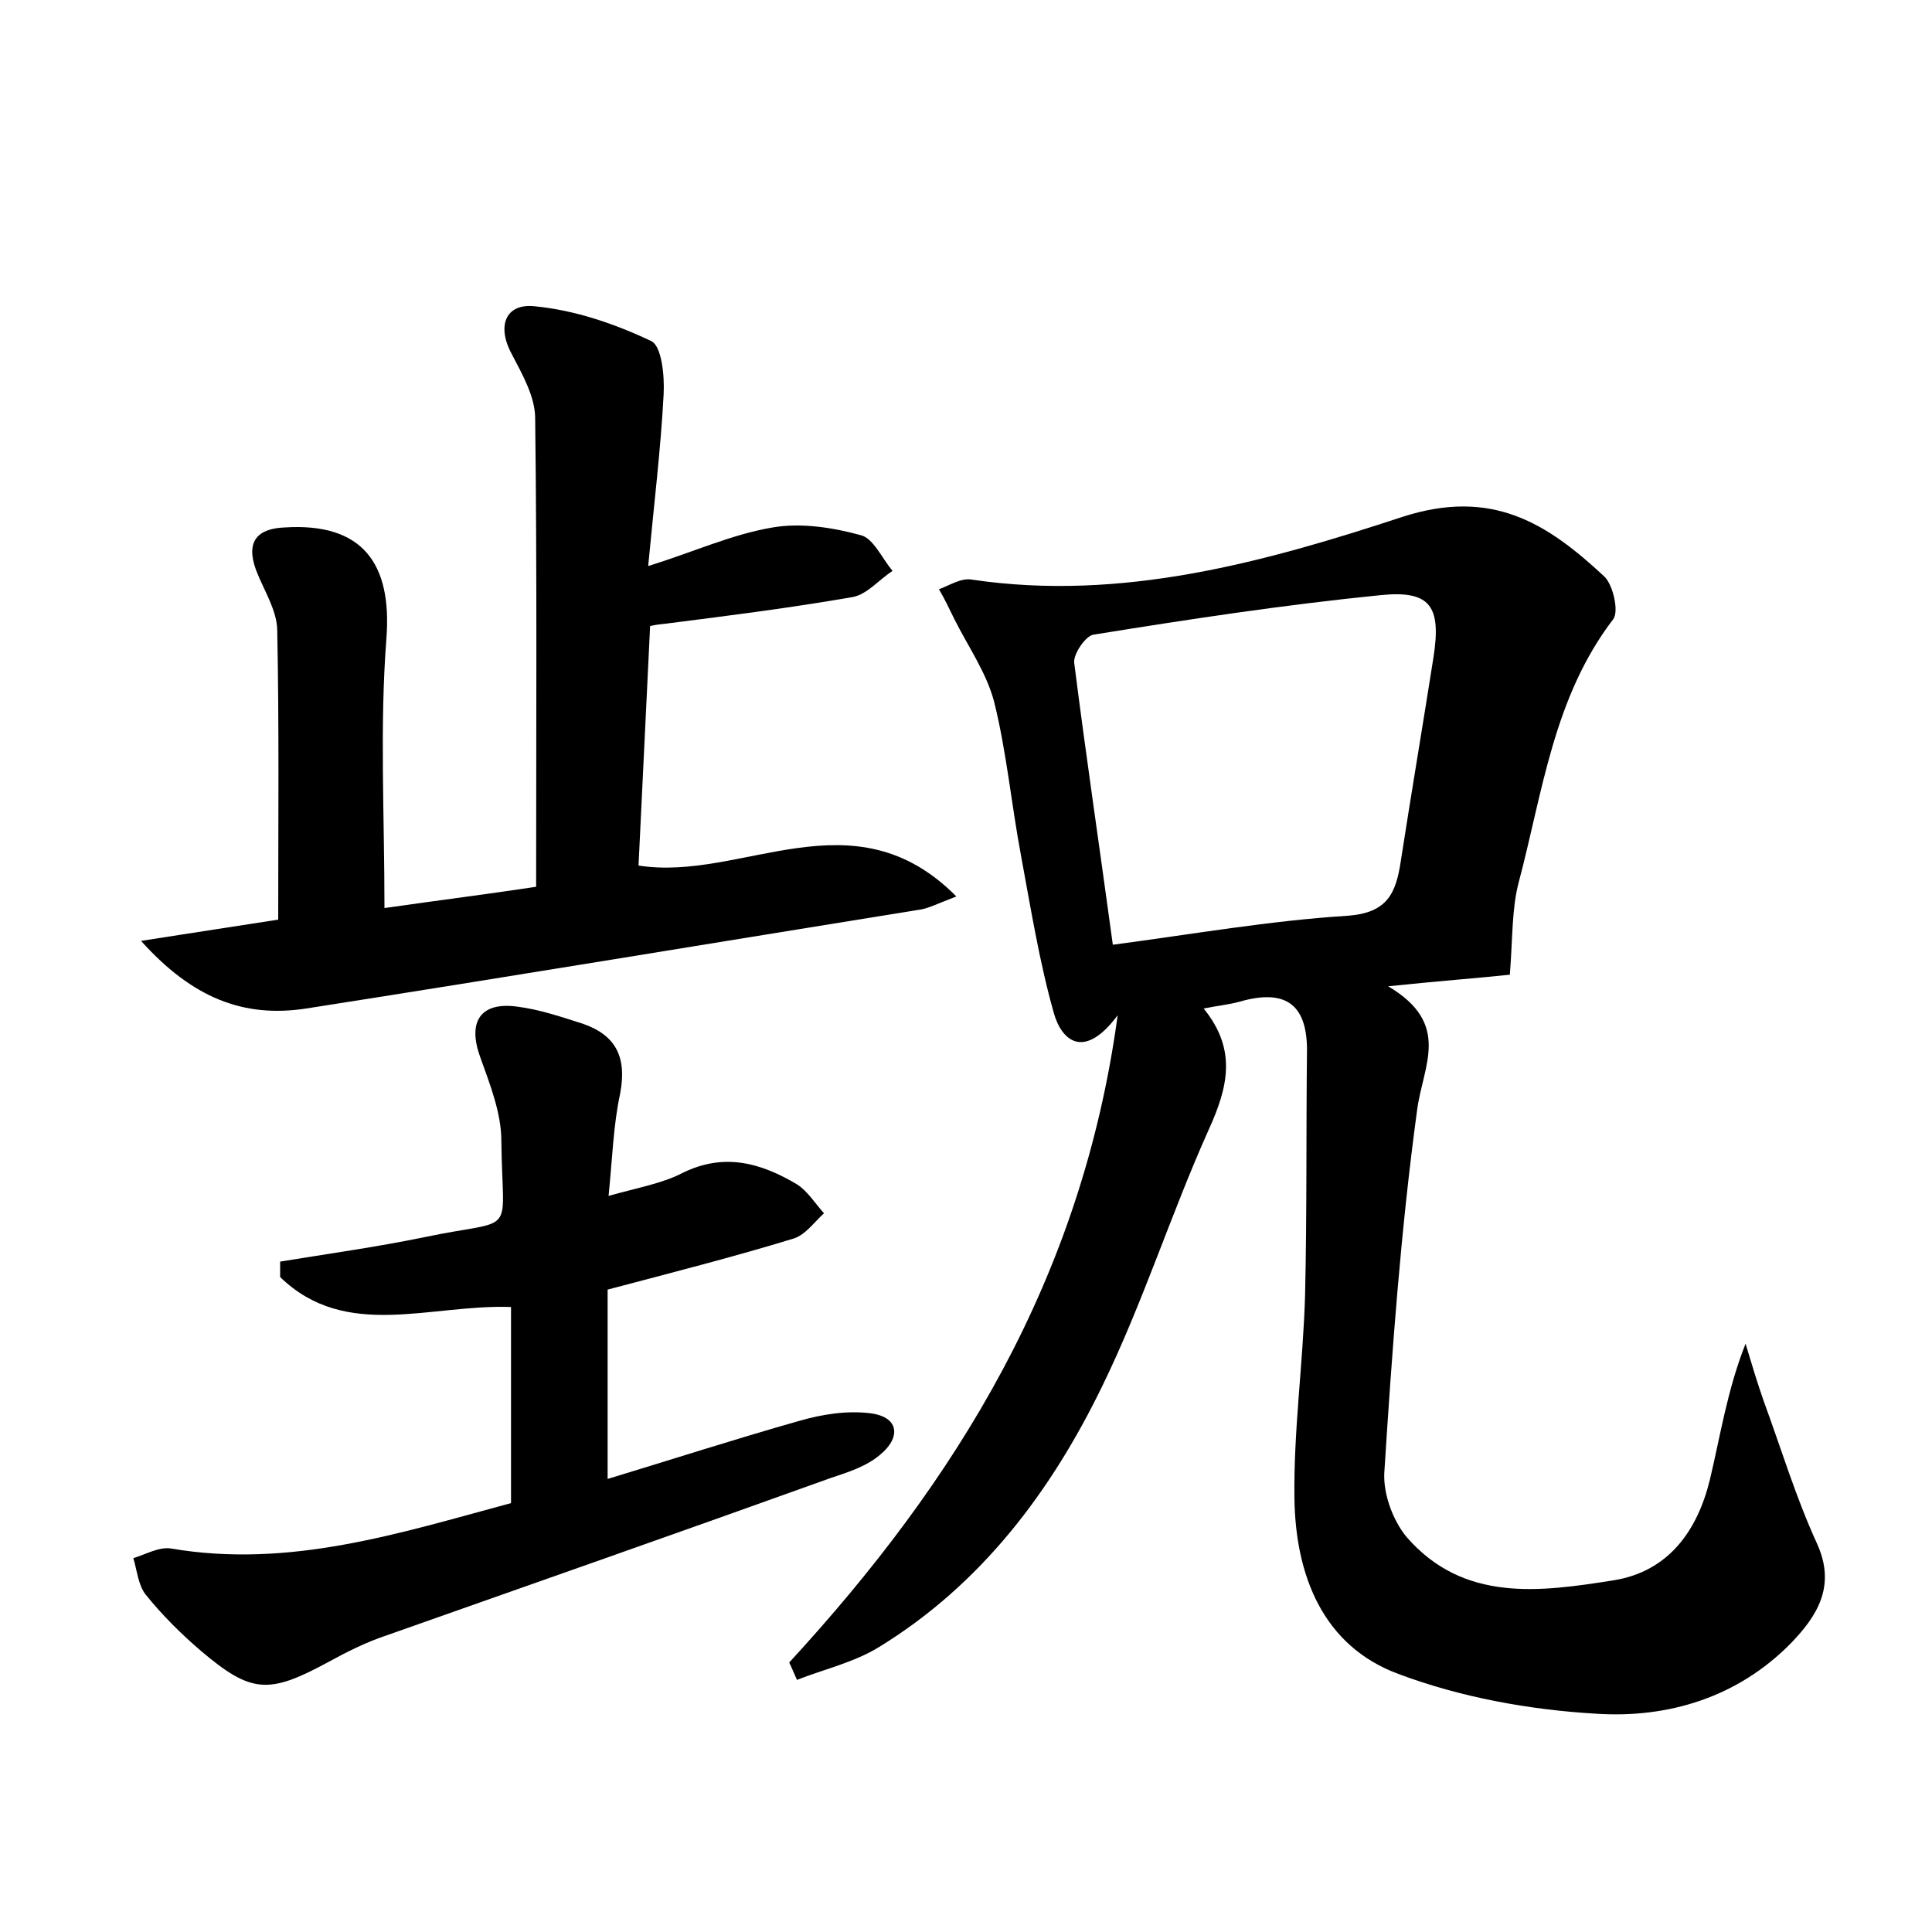 <?xml version="1.0" encoding="utf-8"?>
<!-- Generator: Adobe Illustrator 22.0.0, SVG Export Plug-In . SVG Version: 6.00 Build 0)  -->
<svg version="1.1" id="图层_1" xmlns="http://www.w3.org/2000/svg" xmlns:xlink="http://www.w3.org/1999/xlink" x="0px" y="0px"
	 viewBox="0 0 200 200" style="enable-background:new 0 0 200 200;" xml:space="preserve">
<style type="text/css">
	.st0{fill:#FFFFFF;}
</style>
<g>
	
	<path d="M81.7,172.1c17.3-18.8,30.3-39.7,34-67c-3.5,4.7-5.8,2.6-6.6-0.2c-1.5-5.3-2.4-10.9-3.4-16.3c-1-5.3-1.5-10.8-2.8-16
		c-0.8-3-2.7-5.7-4.1-8.5c-0.5-1-1-2.1-1.6-3.1c1.1-0.4,2.3-1.2,3.4-1c15.5,2.3,30.3-1.8,44.6-6.5c9.3-3,15,0.7,20.9,6.2
		c0.9,0.9,1.5,3.6,0.9,4.4c-6.2,8.1-7.3,17.9-9.8,27.3c-0.7,2.7-0.6,5.6-0.9,9.5c-2.7,0.3-6.8,0.6-12.6,1.2c6.6,3.9,3.6,8.2,3,12.8
		c-1.7,12.5-2.6,25-3.4,37.6c-0.1,2.2,0.9,4.9,2.3,6.6c5.9,6.8,13.8,5.7,21.4,4.5c5.7-0.9,8.7-5.1,10-10.4c1.1-4.6,1.8-9.3,3.7-14.1
		c0.6,2,1.2,4,1.9,6c1.8,4.9,3.3,9.9,5.5,14.7c2,4.4,0,7.5-2.7,10.3c-5.5,5.6-12.7,7.8-20.2,7.3c-6.9-0.4-14-1.7-20.4-4.1
		c-7.9-2.9-10.7-10.3-10.8-18.2c-0.1-7,0.9-14,1.1-21c0.2-8.5,0.1-16.9,0.2-25.4c0-5-2.5-6.3-7-5c-1.1,0.3-2.2,0.4-3.7,0.7
		c3.5,4.3,2.5,8.2,0.5,12.6c-3.9,8.7-6.8,17.9-11,26.5c-5.3,10.9-12.5,20.5-23.1,27c-2.6,1.6-5.7,2.3-8.5,3.4
		C82.1,173,81.9,172.5,81.7,172.1z M115.2,97.8c8.3-1.1,16.3-2.5,24.3-3c4.1-0.3,5-2.3,5.5-5.6c1.1-7.1,2.3-14.2,3.4-21.2
		c0.8-5.2-0.3-6.9-5.4-6.4c-10,1-19.9,2.5-29.8,4.1c-0.8,0.1-2.1,2-2,2.9C112.4,78.1,113.8,87.5,115.2,97.8z"/>
	<path d="M39.8,94c5.6-0.8,11.1-1.5,15.7-2.2c0-16.6,0.1-32.5-0.1-48.5c0-2.2-1.3-4.5-2.4-6.6c-1.6-2.9-0.7-5.3,2.3-5
		c4.2,0.4,8.3,1.8,12.1,3.6c1.1,0.5,1.4,3.6,1.3,5.5c-0.3,5.7-1,11.4-1.6,17.8c4.8-1.5,8.7-3.3,12.9-4c2.9-0.5,6.2,0,9.1,0.8
		c1.3,0.3,2.2,2.4,3.3,3.7c-1.4,0.9-2.6,2.4-4.1,2.7c-6.3,1.1-12.6,1.9-18.9,2.7c-0.6,0.1-1.2,0.1-2.1,0.3
		c-0.4,8.4-0.8,16.6-1.2,24.8C76.8,91.3,88.3,82,99,92.8c-2.1,0.8-3,1.3-4,1.4c-21.1,3.4-42.2,6.9-63.3,10.2c-6.5,1-11.8-1.1-17.1-7
		c5.7-0.9,10.4-1.6,14.2-2.2c0-10.2,0.1-20-0.1-29.9c0-2.1-1.4-4.2-2.2-6.3c-1.1-3,0.2-4.3,3-4.4c8-0.5,11.1,3.7,10.5,11.5
		C39.3,75.2,39.8,84.3,39.8,94z"/>
	<path d="M63,123.8c3.2-0.9,5.6-1.3,7.7-2.4c4.3-2.1,8.1-1,11.8,1.2c1.1,0.7,1.9,2,2.8,3c-1,0.9-1.9,2.2-3.1,2.6
		c-6.2,1.9-12.5,3.5-19.3,5.3c0,6.2,0,12.5,0,19.6c6.6-2,13.1-4.1,19.8-6c2.4-0.7,5-1.1,7.4-0.8c3.1,0.4,3.1,2.6,1,4.3
		c-1.4,1.2-3.3,1.8-5.1,2.4c-15.3,5.5-30.7,10.9-46,16.3c-2.1,0.7-4.1,1.7-6.1,2.8c-6.1,3.3-7.9,3.2-13.1-1.2
		c-2.1-1.8-4-3.7-5.7-5.8c-0.8-1-0.9-2.5-1.3-3.8c1.3-0.4,2.7-1.2,3.9-1c12.3,2.1,23.7-1.6,35.2-4.7c0-6.8,0-13.4,0-20.3
		c-8.4-0.3-17.1,3.5-23.9-3.1c0-0.5,0-1.1,0-1.6c4.9-0.8,9.9-1.5,14.8-2.5c9.9-2.1,8.2,0.3,8.1-10c0-2.9-1.2-5.9-2.2-8.7
		c-1.3-3.6,0-5.7,3.8-5.2c2.4,0.3,4.7,1.1,6.9,1.8c3.4,1.2,4.5,3.5,3.8,7.2C63.5,116.4,63.4,119.8,63,123.8z"/>
	
</g>
</svg>
